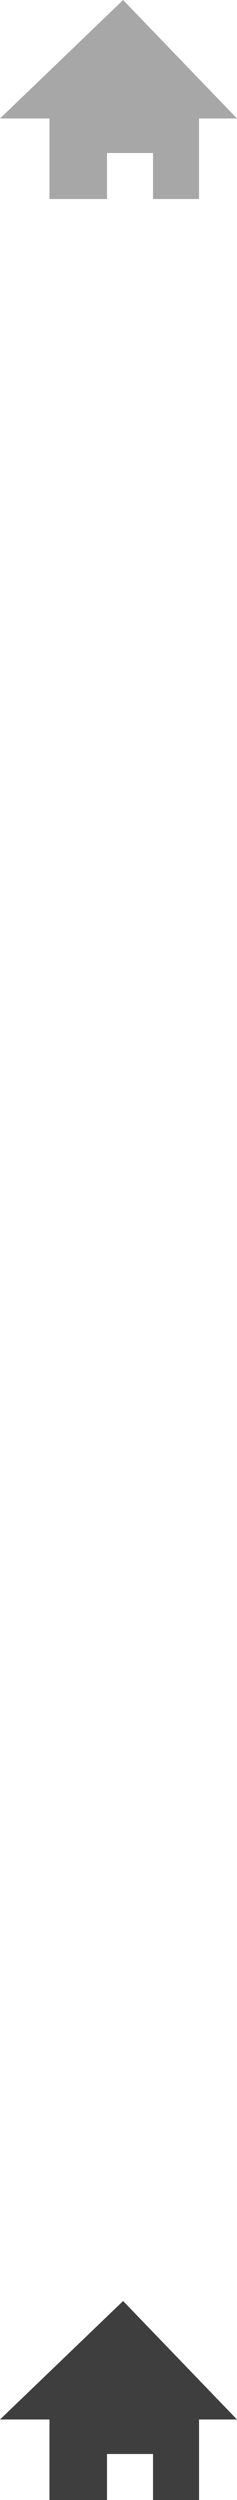 <svg id="Capa_1" data-name="Capa 1" xmlns="http://www.w3.org/2000/svg" width="20.6" height="217.3" viewBox="0 0 20.6 217.3"><defs><style>.cls-1{fill:#a7a7a7;}.cls-2{fill:#3e3e3e;}</style></defs><title>ico-home-sp</title><g id="Page-1"><g id="Shape-_-Shape" data-name="Shape- -Shape"><g id="Shape"><path class="cls-1" d="M4.3,17.3h5v-4h4v4h4v-7h3.3L10.7,0,0,10.3H4.3Z"/></g><g id="Shape-2"><path class="cls-2" d="M4.3,217.3h5v-4h4v4h4v-7h3.3L10.7,200,0,210.3H4.3Z"/></g></g></g></svg>